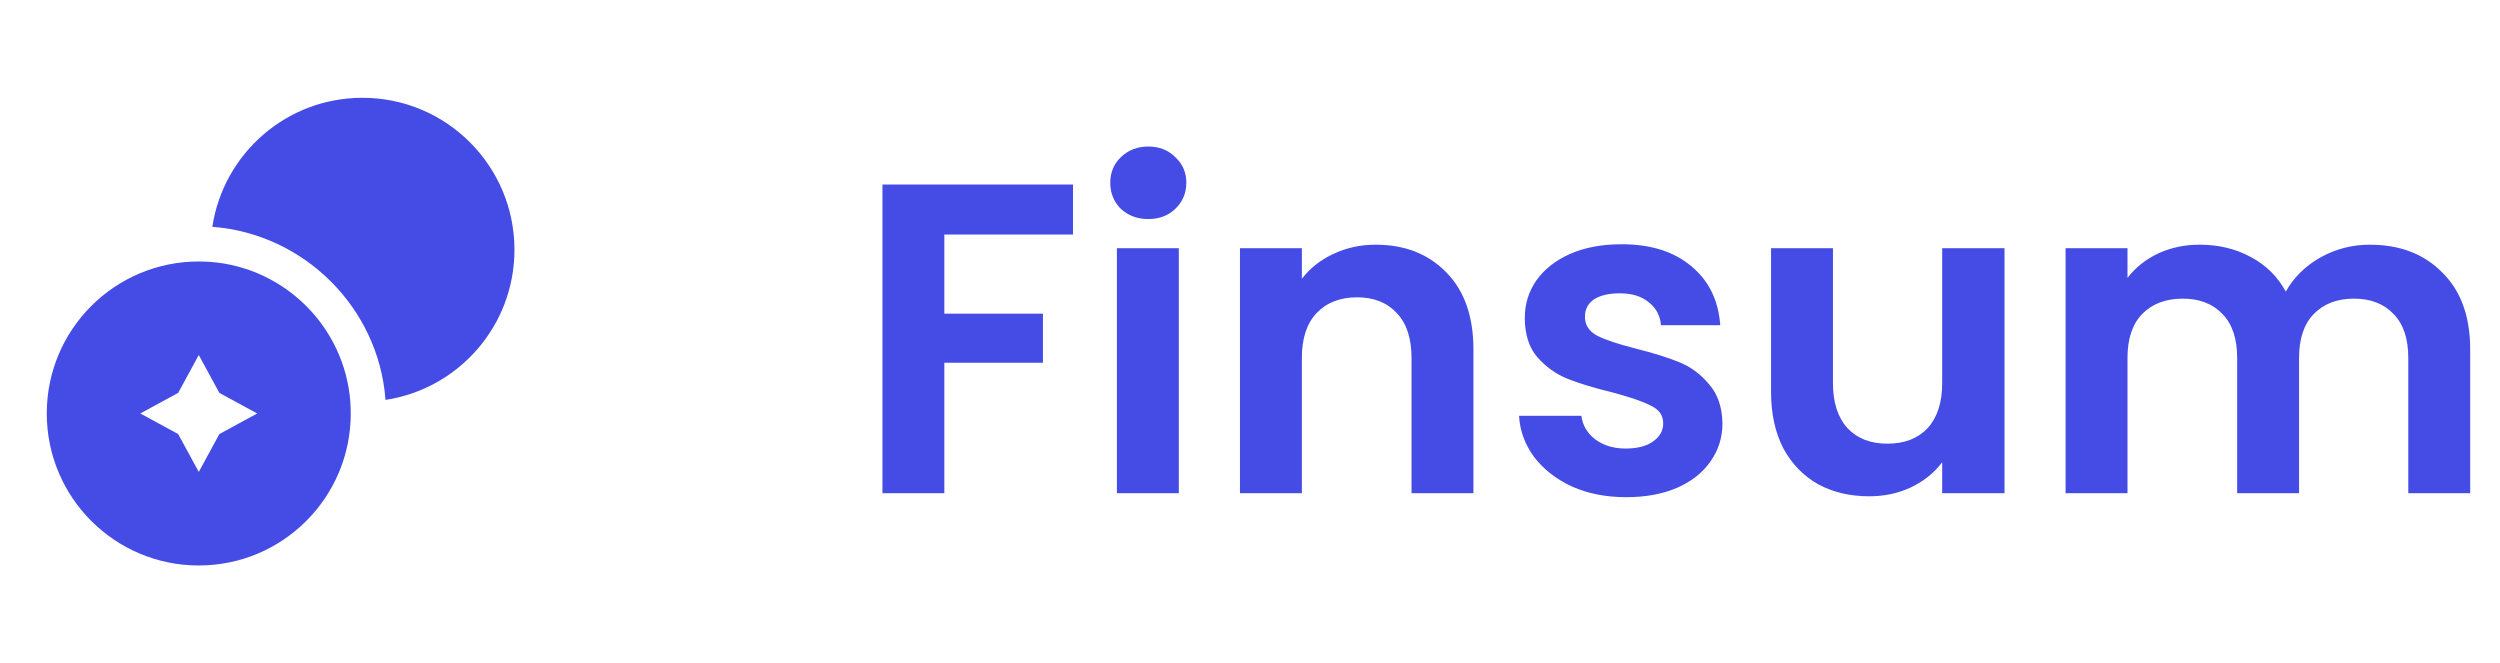 <svg width="147" height="39" viewBox="0 0 147 39" fill="none" xmlns="http://www.w3.org/2000/svg">
<path d="M30.25 14.688C30.25 19.17 26.95 22.869 22.66 23.515V23.433C22.234 18.098 17.902 13.766 12.526 13.34H12.485C13.131 9.05 16.83 5.75 21.312 5.75C26.249 5.75 30.25 9.751 30.25 14.688Z" fill="#444CE5"/>
<path d="M20.598 23.598C20.254 19.239 16.761 15.746 12.402 15.402C12.169 15.389 11.921 15.375 11.688 15.375C6.751 15.375 2.75 19.376 2.75 24.312C2.75 29.249 6.751 33.25 11.688 33.25C16.624 33.25 20.625 29.249 20.625 24.312C20.625 24.079 20.611 23.831 20.598 23.598ZM12.898 25.523L11.688 27.75L10.477 25.523L8.25 24.312L10.477 23.102L11.688 20.875L12.898 23.102L15.125 24.312L12.898 25.523Z" fill="#444CE5"/>
<path d="M63.093 10.852V13.79H55.527V18.444H61.325V21.33H55.527V29H51.887V10.852H63.093ZM67.52 12.88C66.879 12.88 66.341 12.681 65.908 12.282C65.492 11.866 65.284 11.355 65.284 10.748C65.284 10.141 65.492 9.639 65.908 9.24C66.341 8.824 66.879 8.616 67.52 8.616C68.161 8.616 68.69 8.824 69.106 9.24C69.539 9.639 69.756 10.141 69.756 10.748C69.756 11.355 69.539 11.866 69.106 12.282C68.69 12.681 68.161 12.88 67.52 12.88ZM69.314 14.596V29H65.674V14.596H69.314ZM80.892 14.388C82.608 14.388 83.995 14.934 85.052 16.026C86.109 17.101 86.638 18.609 86.638 20.55V29H82.998V21.044C82.998 19.9 82.712 19.025 82.14 18.418C81.568 17.794 80.788 17.482 79.8 17.482C78.795 17.482 77.998 17.794 77.408 18.418C76.836 19.025 76.55 19.9 76.55 21.044V29H72.91V14.596H76.55V16.39C77.035 15.766 77.651 15.281 78.396 14.934C79.159 14.57 79.991 14.388 80.892 14.388ZM95.612 29.234C94.433 29.234 93.376 29.026 92.44 28.61C91.504 28.177 90.758 27.596 90.204 26.868C89.666 26.14 89.372 25.334 89.32 24.45H92.986C93.055 25.005 93.324 25.464 93.792 25.828C94.277 26.192 94.875 26.374 95.586 26.374C96.279 26.374 96.816 26.235 97.198 25.958C97.596 25.681 97.796 25.325 97.796 24.892C97.796 24.424 97.553 24.077 97.068 23.852C96.6 23.609 95.846 23.349 94.806 23.072C93.731 22.812 92.847 22.543 92.154 22.266C91.478 21.989 90.888 21.564 90.386 20.992C89.9 20.42 89.658 19.649 89.658 18.678C89.658 17.881 89.883 17.153 90.334 16.494C90.802 15.835 91.46 15.315 92.31 14.934C93.176 14.553 94.19 14.362 95.352 14.362C97.068 14.362 98.437 14.795 99.46 15.662C100.482 16.511 101.046 17.664 101.15 19.12H97.666C97.614 18.548 97.371 18.097 96.938 17.768C96.522 17.421 95.958 17.248 95.248 17.248C94.589 17.248 94.078 17.369 93.714 17.612C93.367 17.855 93.194 18.193 93.194 18.626C93.194 19.111 93.436 19.484 93.922 19.744C94.407 19.987 95.161 20.238 96.184 20.498C97.224 20.758 98.082 21.027 98.758 21.304C99.434 21.581 100.014 22.015 100.5 22.604C101.002 23.176 101.262 23.939 101.28 24.892C101.28 25.724 101.046 26.469 100.578 27.128C100.127 27.787 99.468 28.307 98.602 28.688C97.752 29.052 96.756 29.234 95.612 29.234ZM117.866 14.596V29H114.2V27.18C113.732 27.804 113.116 28.298 112.354 28.662C111.608 29.009 110.794 29.182 109.91 29.182C108.783 29.182 107.786 28.948 106.92 28.48C106.053 27.995 105.368 27.293 104.866 26.374C104.38 25.438 104.138 24.329 104.138 23.046V14.596H107.778V22.526C107.778 23.67 108.064 24.554 108.636 25.178C109.208 25.785 109.988 26.088 110.976 26.088C111.981 26.088 112.77 25.785 113.342 25.178C113.914 24.554 114.2 23.67 114.2 22.526V14.596H117.866ZM139.345 14.388C141.113 14.388 142.534 14.934 143.609 16.026C144.701 17.101 145.247 18.609 145.247 20.55V29H141.607V21.044C141.607 19.917 141.321 19.059 140.749 18.47C140.177 17.863 139.397 17.56 138.409 17.56C137.421 17.56 136.632 17.863 136.043 18.47C135.471 19.059 135.185 19.917 135.185 21.044V29H131.545V21.044C131.545 19.917 131.259 19.059 130.687 18.47C130.115 17.863 129.335 17.56 128.347 17.56C127.342 17.56 126.544 17.863 125.955 18.47C125.383 19.059 125.097 19.917 125.097 21.044V29H121.457V14.596H125.097V16.338C125.565 15.731 126.163 15.255 126.891 14.908C127.636 14.561 128.451 14.388 129.335 14.388C130.462 14.388 131.467 14.631 132.351 15.116C133.235 15.584 133.92 16.26 134.405 17.144C134.873 16.312 135.549 15.645 136.433 15.142C137.334 14.639 138.305 14.388 139.345 14.388Z" fill="#444CE5"/>
</svg>
